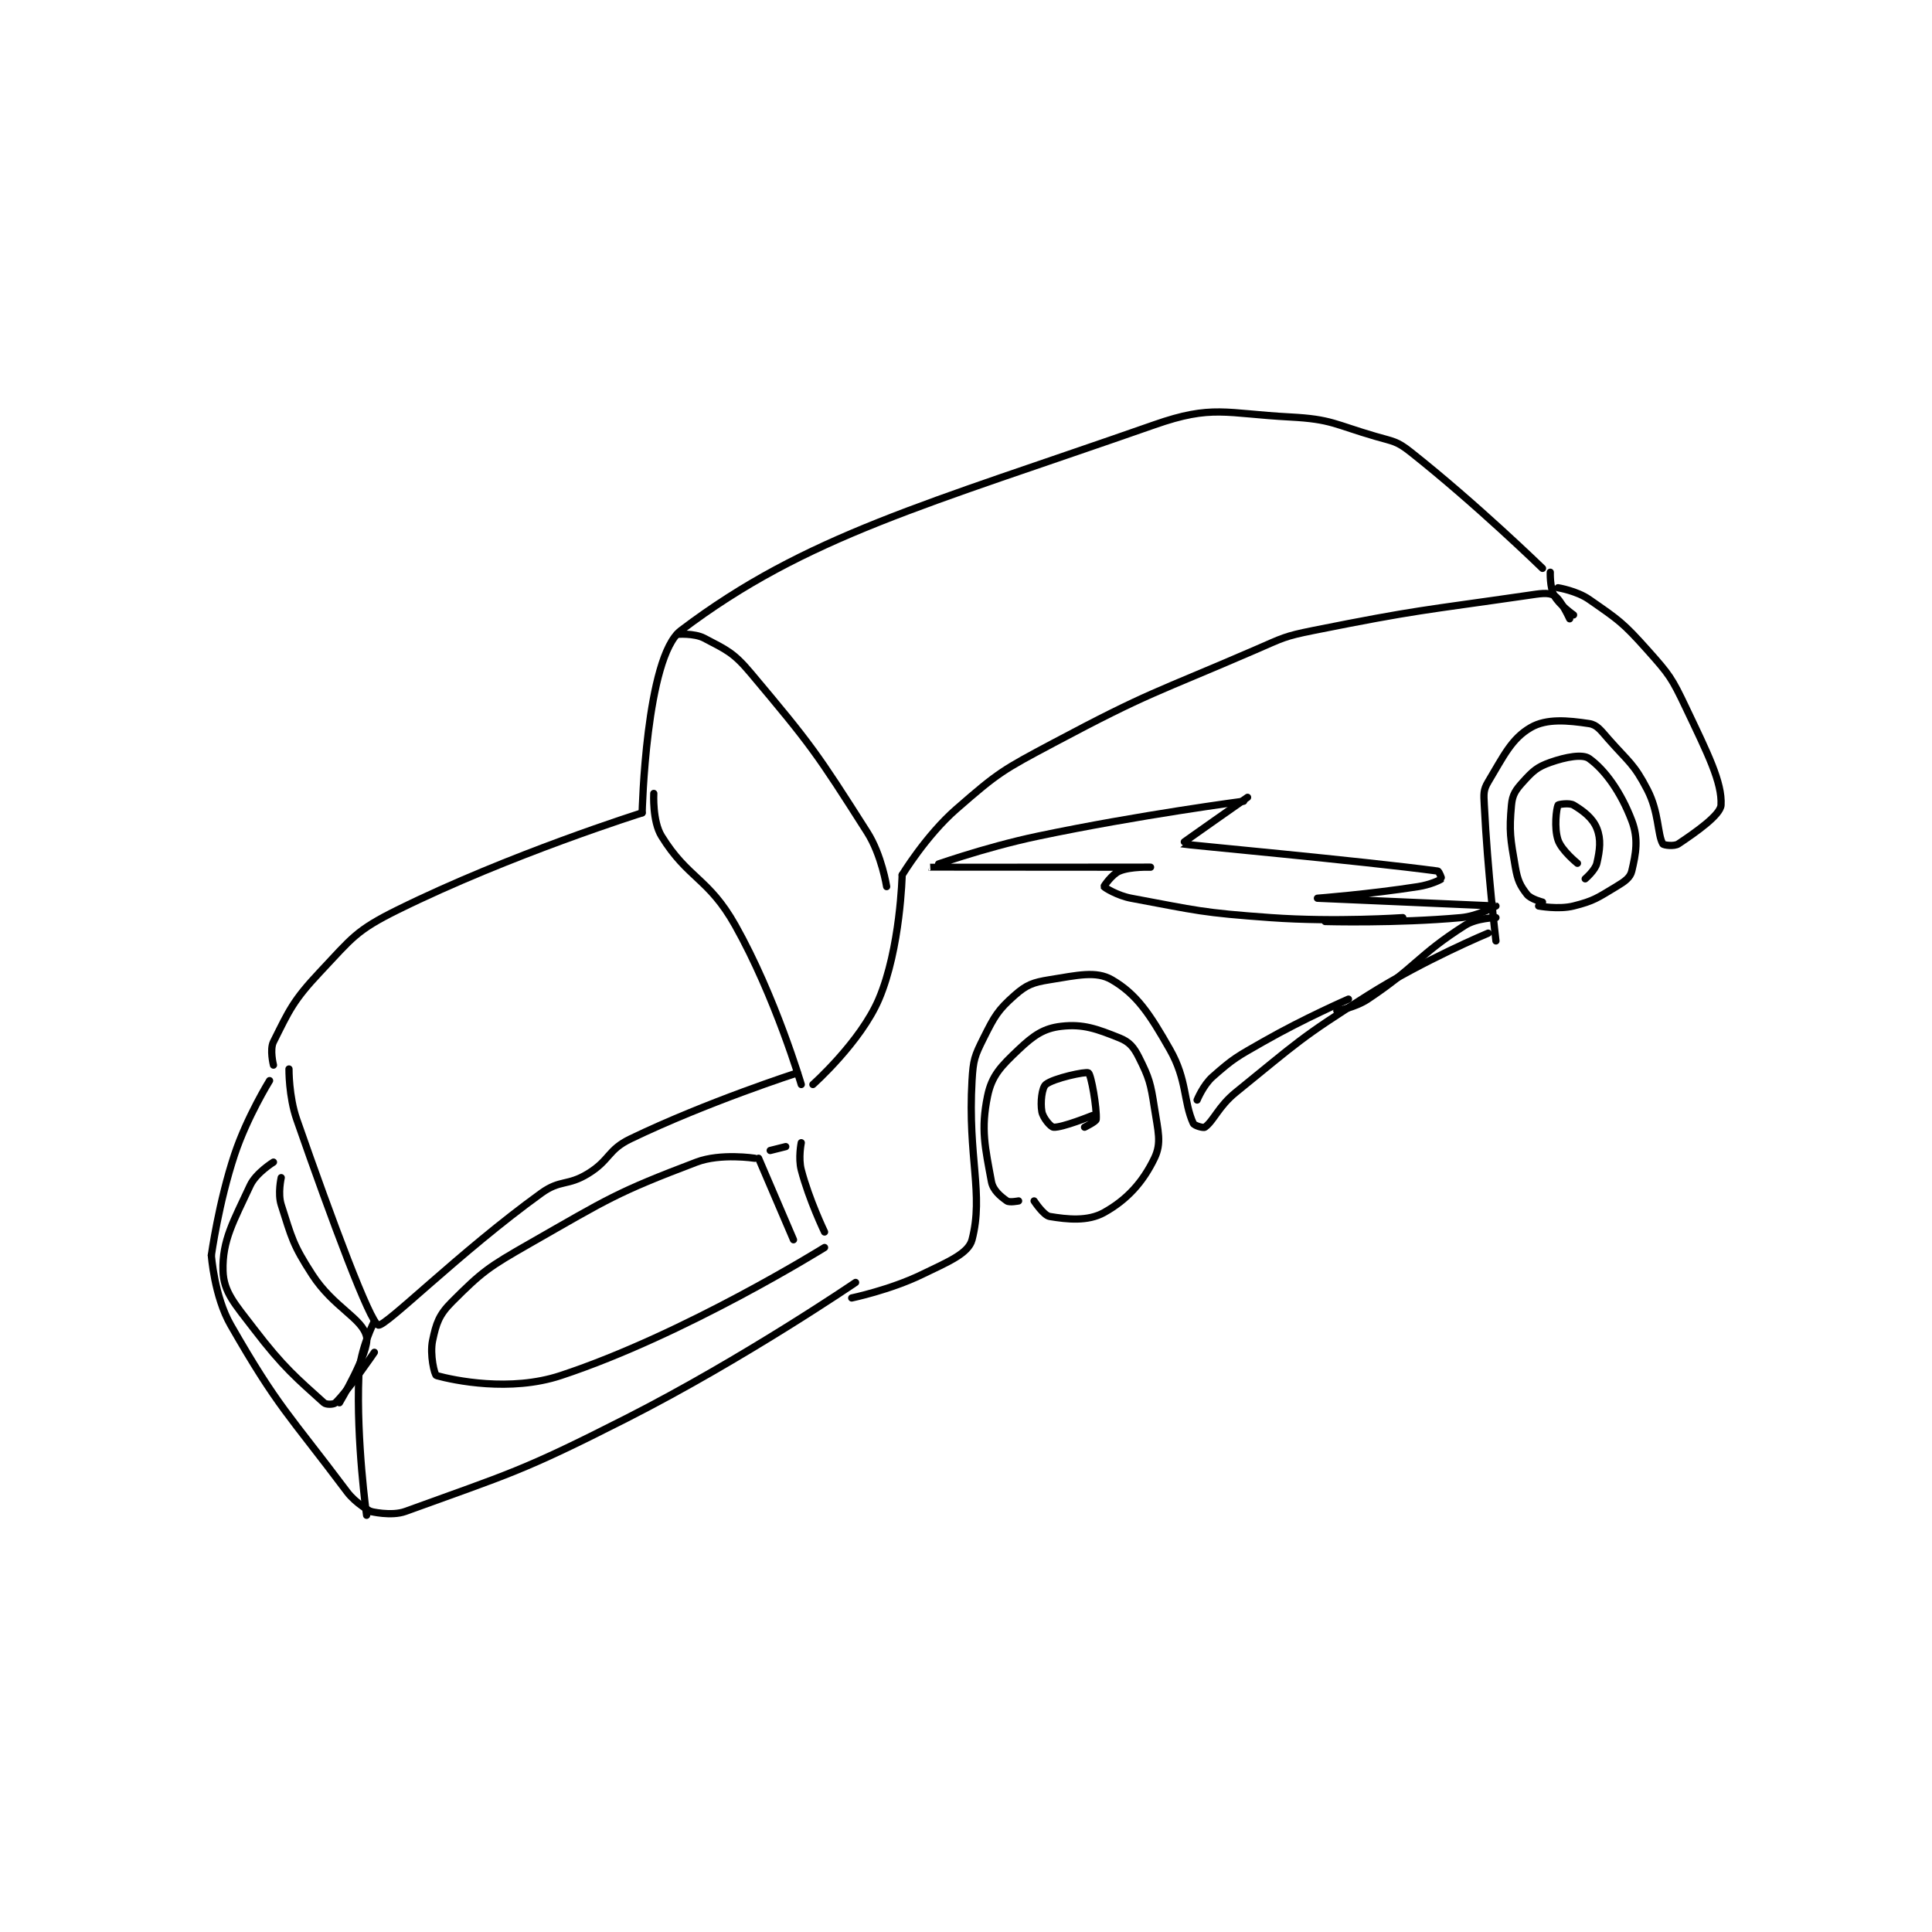 <?xml version="1.0" encoding="utf-8"?>
<!DOCTYPE svg PUBLIC "-//W3C//DTD SVG 1.1//EN" "http://www.w3.org/Graphics/SVG/1.1/DTD/svg11.dtd">
<svg viewBox="0 0 800 800" preserveAspectRatio="xMinYMin meet" xmlns="http://www.w3.org/2000/svg" version="1.1">
<g fill="none" stroke="black" stroke-linecap="round" stroke-linejoin="round" stroke-width="1.867">
<g transform="translate(87.52,172.669) scale(1.607) translate(-71,-121)">
<path id="0" d="M87 288 C87 288 85.993 284.014 87 282 C91.028 273.945 92.03 271.406 99 264 C107.286 255.196 108.27 253.3 119 248 C147.974 233.688 182 223 182 223 "/>
<path id="1" d="M182 223 C182 223 182.951 182.855 192 176 C224.173 151.626 255.194 143.601 314 123 C328.935 117.768 332.274 120.12 349 121 C359.671 121.562 360.389 122.919 371 126 C375.598 127.335 376.428 127.176 380 130 C396.949 143.402 414 160 414 160 "/>
<path id="2" d="M91 289 C91 289 90.925 296.046 93 302 C102.138 328.222 111.915 354.371 114 355 C115.789 355.54 135.007 336.161 156 321 C160.924 317.444 162.74 319.202 168 316 C173.762 312.493 173.068 309.856 179 307 C198.802 297.466 222 290 222 290 "/>
<path id="3" d="M185 218 C185 218 184.603 225.119 187 229 C193.806 240.019 199.115 239.76 206 252 C216.334 270.371 223 293 223 293 "/>
<path id="4" d="M191 177 C191 177 195.405 176.634 198 178 C203.771 181.037 205.503 181.647 210 187 C225.602 205.574 226.948 207.49 240 228 C243.732 233.864 245 242 245 242 "/>
<path id="5" d="M226 293 C226 293 238.291 282.056 243 271 C248.565 257.934 249 239 249 239 "/>
<path id="6" d="M249 239 C249 239 255.139 228.853 263 222 C273.862 212.531 274.914 211.968 288 205 C312.894 191.745 313.888 192.302 340 181 C347.184 177.891 347.405 177.519 355 176 C381.962 170.608 382.788 170.95 410 167 C413.383 166.509 415.37 166.111 417 167 C418.693 167.924 421 173 421 173 "/>
<path id="7" d="M416 161 C416 161 415.868 164.926 417 167 C418.336 169.449 422 172 422 172 "/>
<path id="8" d="M86 292 C86 292 80.224 301.328 77 311 C72.897 323.31 71 337 71 337 "/>
<path id="9" d="M71 337 C71 337 71.747 347.588 76 355 C88.27 376.385 90.832 377.776 106 398 C108.2 400.933 112 403 112 403 "/>
<path id="10" d="M112 403 C112 403 117.331 404.334 121 403 C147.796 393.256 150.765 392.852 178 379 C208.224 363.628 237 344 237 344 "/>
<path id="11" d="M236 348 C236 348 245.867 345.935 254 342 C260.753 338.733 266.072 336.569 267 333 C270.073 321.179 265.862 311.718 267 292 C267.31 286.627 267.66 285.68 270 281 C272.808 275.384 273.667 273.823 278 270 C281.066 267.295 282.697 266.688 287 266 C294.142 264.857 298.976 263.664 303 266 C309.401 269.717 312.726 274.708 318 284 C322.457 291.852 321.443 297.317 324 303 C324.277 303.615 326.639 304.263 327 304 C329.311 302.32 330.484 298.656 335 295 C351.024 282.028 351.418 281.09 369 270 C383.517 260.843 400 254 400 254 "/>
<path id="12" d="M402 256 C402 256 399.829 237.988 399 221 C398.86 218.124 398.717 217.138 400 215 C404.003 208.328 406.018 203.874 411 201 C415.068 198.653 420.519 199.178 426 200 C428.067 200.31 428.973 201.703 431 204 C436.259 209.96 437.541 210.329 441 217 C444.057 222.896 443.575 228.506 445 231 C445.2 231.35 447.952 231.699 449 231 C453.628 227.914 459.855 223.53 460 221 C460.333 215.171 456.508 207.596 451 196 C447.284 188.177 446.733 187.421 441 181 C434.677 173.918 433.603 173.289 426 168 C422.81 165.781 418 165 418 165 "/>
<path id="13" d="M211 312 C211 312 202.233 310.636 196 313 C175.345 320.834 173.363 322.364 153 334 C142.422 340.045 140.851 341.149 133 349 C129.635 352.365 128.942 354.523 128 359 C127.251 362.56 128.504 367.865 129 368 C133.591 369.252 147.983 372.296 161 368 C193.091 357.41 229 335 229 335 "/>
<path id="14" d="M212 312 L221 333 "/>
<path id="15" d="M223 308 C223 308 222.199 311.928 223 315 C225.011 322.708 229 331 229 331 "/>
<path id="16" d="M215 310 L219 309 "/>
<path id="17" d="M113 354 C113 354 109.267 361.316 109 368 C108.322 384.955 111 404 111 404 "/>
<path id="18" d="M87 313 C87 313 82.496 315.779 81 319 C76.702 328.258 73.788 333.144 74 341 C74.148 346.481 77.086 349.574 82 356 C89.624 365.971 93.11 368.766 100 375 C100.587 375.531 102.514 375.486 103 375 C106.725 371.275 113 362 113 362 "/>
<path id="19" d="M89 317 C89 317 88.07 321.093 89 324 C91.732 332.539 91.949 334.194 97 342 C102.461 350.44 109.995 353.261 111 358 C111.822 361.876 104 375 104 375 "/>
<path id="20" d="M279 323 C279 323 276.655 323.468 276 323 C274.346 321.818 272.42 320.269 272 318 C270.376 309.231 269.245 304.524 271 296 C272.099 290.662 274.464 288.297 279 284 C282.907 280.299 285.497 278.52 290 278 C295.644 277.349 299.141 278.656 305 281 C307.532 282.013 308.669 283.339 310 286 C312.661 291.323 313.022 292.64 314 299 C314.934 305.072 315.907 308.039 314 312 C311.028 318.173 306.946 322.697 301 326 C296.834 328.314 291.608 327.768 287 327 C285.445 326.741 283 323 283 323 "/>
<path id="21" d="M298 301 C298 301 290.195 304.169 288 304 C287.257 303.943 285.291 301.603 285 300 C284.563 297.596 285.016 293.82 286 293 C287.943 291.38 296.39 289.578 297 290 C297.704 290.487 299.209 299.067 299 302 C298.961 302.548 296 304 296 304 "/>
<path id="22" d="M414 246 C414 246 410.963 245.238 410 244 C408.242 241.74 407.599 240.441 407 237 C405.713 229.6 405.377 227.859 406 221 C406.246 218.296 407.073 217.12 409 215 C411.509 212.24 412.602 211.199 416 210 C420.014 208.583 424.313 207.795 426 209 C430.076 211.911 434.218 217.666 437 225 C438.793 229.726 438.056 233.513 437 238 C436.599 239.706 435.205 240.677 433 242 C428.175 244.895 427.26 245.685 422 247 C418.136 247.966 413 247 413 247 "/>
<path id="23" d="M423 236 C423 236 418.899 232.697 418 230 C416.945 226.834 417.582 221.939 418 221 C418.082 220.814 420.929 220.357 422 221 C424.571 222.543 426.945 224.362 428 227 C429.13 229.826 428.799 232.539 428 236 C427.584 237.804 425 240 425 240 "/>
<path id="24" d="M325 297 C325 297 326.568 293.146 329 291 C334.481 286.164 335.23 285.868 342 282 C352.555 275.969 364 271 364 271 "/>
<path id="25" d="M402 250 C402 250 397.039 250.066 394 252 C381.846 259.735 381.496 262.67 369 271 C365.683 273.212 361 274 361 274 "/>
<path id="26" d="M337 220 C337 220 310.128 223.516 284 229 C269.873 231.965 255.996 236.999 256 237 C256.01 237.003 313 237 313 237 C313 237 307.87 236.804 305 238 C303.068 238.805 300.959 241.905 301 242 C301.107 242.25 304.476 244.344 308 245 C325.221 248.204 326.085 248.72 344 250 C360.753 251.197 378 250 378 250 "/>
<path id="27" d="M338 219 C338 219 320.917 230.968 321 231 C321.461 231.179 367.531 235.385 387 238 C387.369 238.05 388.034 239.973 388 240 C387.573 240.342 385.016 241.529 382 242 C369.355 243.976 356 245 356 245 C356.001 245 401.975 246.997 402 247 C402.005 247.001 397.404 249.6 393 250 C376.333 251.515 358 251 358 251 "/>
</g>
</g>
</svg>
